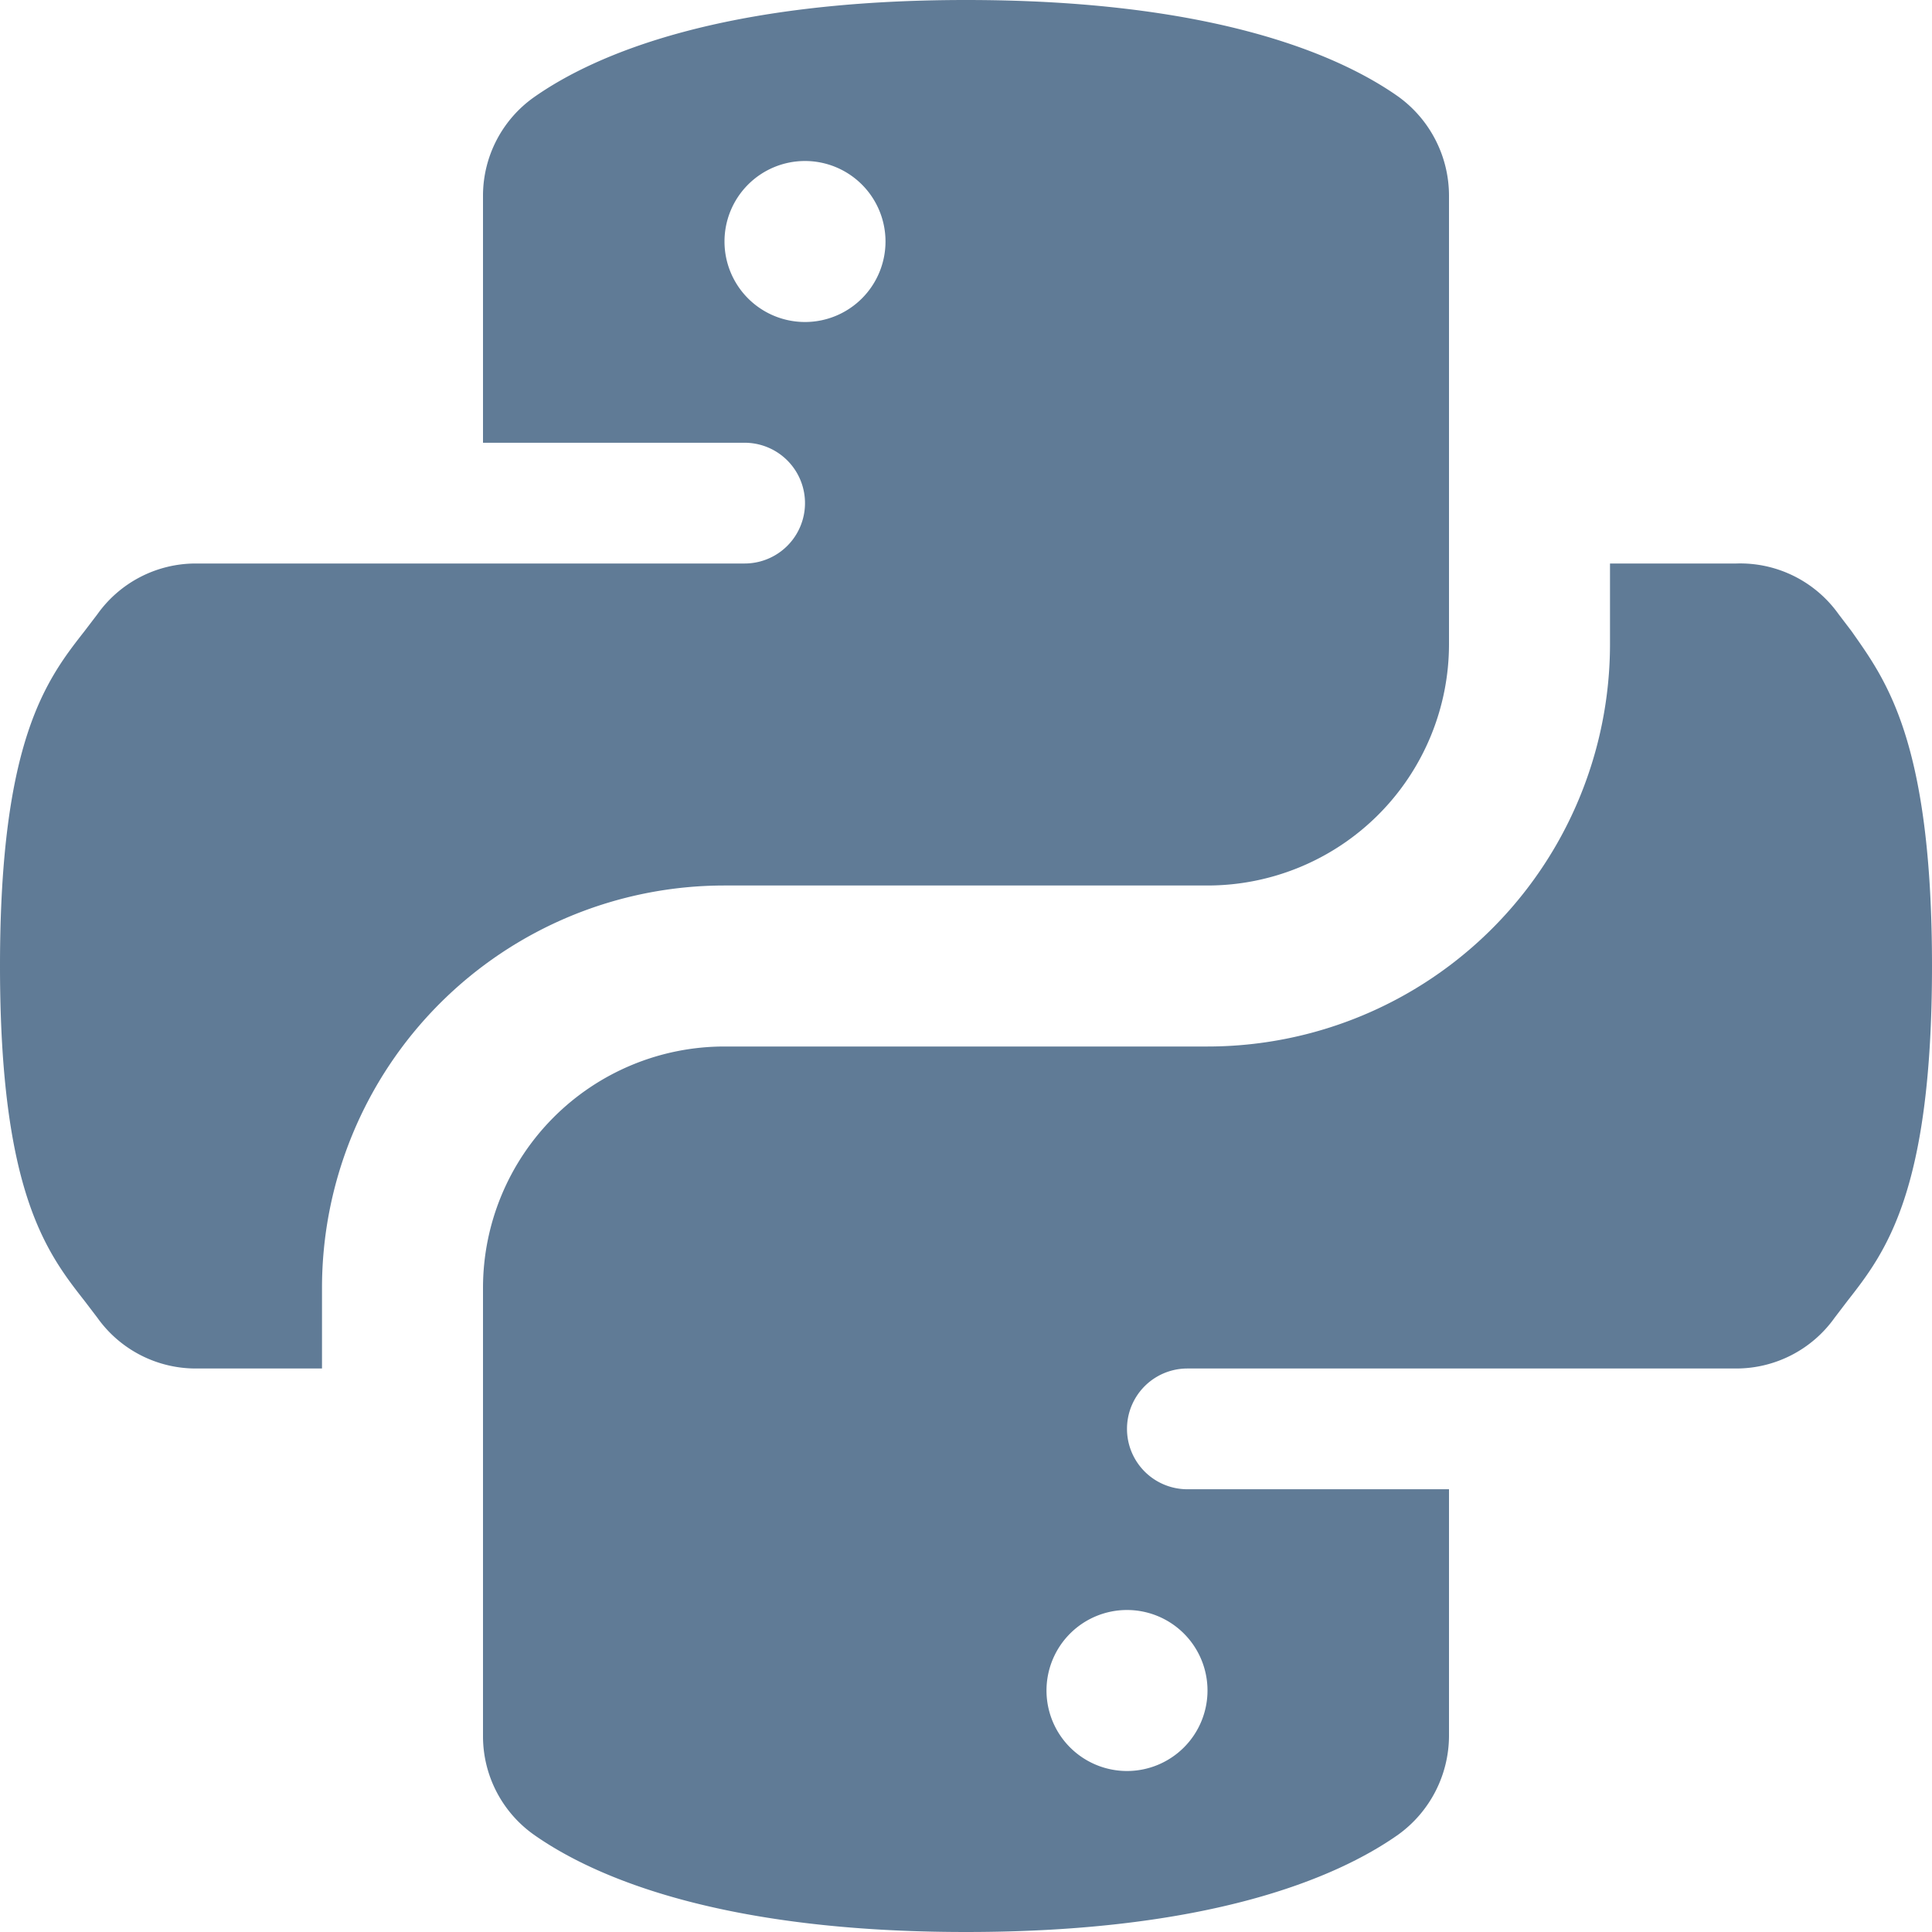 <svg xmlns="http://www.w3.org/2000/svg" viewBox="0 0 24 24" height="24" width="24"
     id="Python-Logo--Streamline-Ultimate.svg">
    <desc>Python Logo Streamline Icon: https://streamlinehq.com</desc>
    <g>
        <path d="m23 7.84 -0.16 -0.21A1.5 1.5 0 0 0 21.57 7H20v1a5 5 0 0 1 -5 5H9a3 3 0 0 0 -3 3v5.57a1.5 1.5 0 0 0 0.63 1.22C7.41 23.34 9 24 12 24s4.59 -0.66 5.37 -1.21a1.52 1.52 0 0 0 0.63 -1.22V18.5h-3.25a0.75 0.75 0 0 1 0 -1.5h6.82a1.5 1.5 0 0 0 1.22 -0.63l0.16 -0.21c0.47 -0.6 1.05 -1.35 1.05 -4.16s-0.58 -3.56 -1 -4.16ZM14 20a1 1 0 1 1 -1 1 1 1 0 0 1 1 -1Z"
              fill="#607B96" stroke-width="1"></path>
        <path d="M4 16a5 5 0 0 1 5 -5h6a3 3 0 0 0 3 -3V2.43a1.52 1.52 0 0 0 -0.63 -1.23C16.59 0.65 15 0 12 0S7.41 0.66 6.63 1.21A1.5 1.5 0 0 0 6 2.43V5.5h3.25a0.75 0.75 0 0 1 0 1.5H2.43a1.5 1.5 0 0 0 -1.22 0.63l-0.16 0.21C0.58 8.44 0 9.19 0 12s0.58 3.56 1.05 4.16l0.16 0.21a1.5 1.5 0 0 0 1.22 0.63H4ZM9 3a1 1 0 1 1 1 1 1 1 0 0 1 -1 -1Z"
              fill="#607B96" stroke-width="1"></path>
    </g>
</svg>